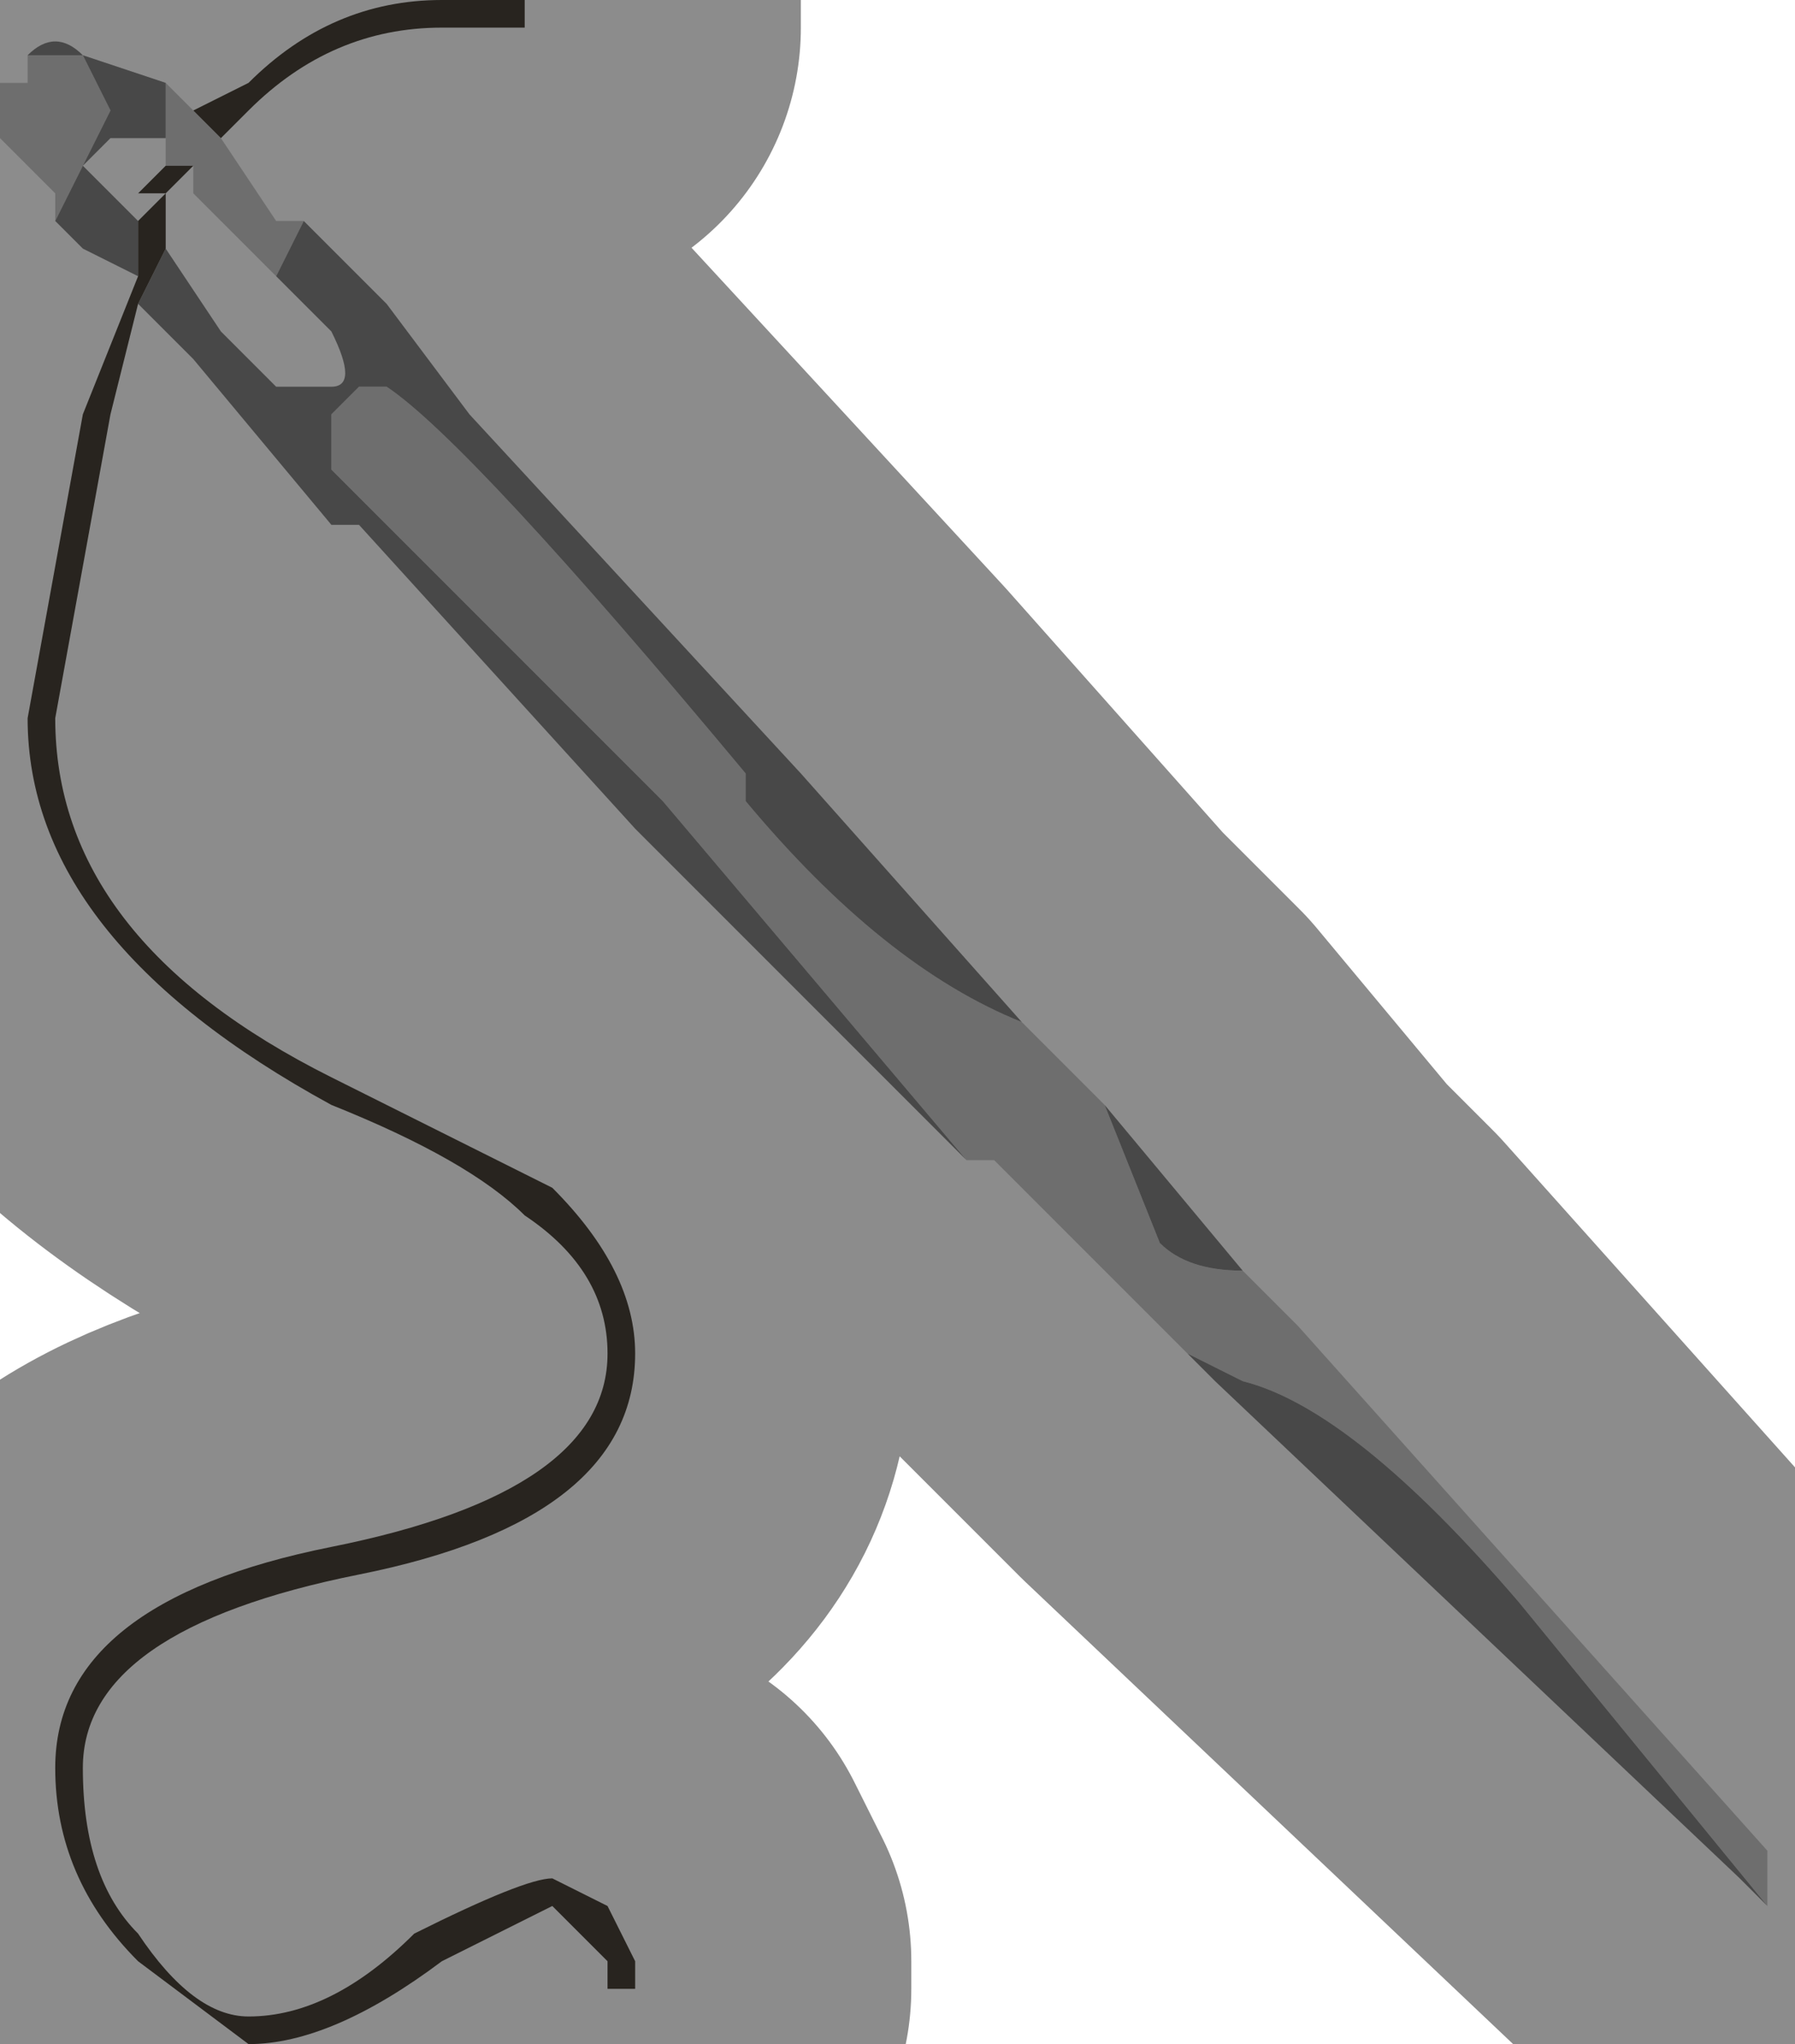 <?xml version="1.0" encoding="UTF-8" standalone="no"?>
<svg xmlns:xlink="http://www.w3.org/1999/xlink" height="3.7px" width="3.25px" xmlns="http://www.w3.org/2000/svg">
  <g transform="matrix(1.0, 0.0, 0.0, 1.0, 1.7, 1.95)">
    <path d="M0.15 -0.1 L0.15 -0.1 0.3 0.05 0.4 0.3 Q0.45 0.35 0.55 0.35 L0.65 0.45 1.5 1.4 1.5 1.5 1.05 0.95 Q0.75 0.6 0.55 0.55 L0.45 0.5 0.1 0.15 0.05 0.15 -0.5 -0.5 -1.1 -1.1 -1.1 -1.2 -1.05 -1.25 -1.0 -1.25 Q-0.85 -1.15 -0.35 -0.55 L-0.35 -0.5 Q-0.1 -0.2 0.15 -0.1 M-1.0 -1.25 L-0.95 -1.25 -0.95 -1.25 -1.0 -1.25 M-1.4 -1.8 L-1.3 -1.7 -1.2 -1.55 -1.15 -1.55 -1.2 -1.45 -1.25 -1.5 -1.35 -1.6 -1.35 -1.65 -1.4 -1.65 -1.4 -1.7 -1.4 -1.8 M-1.65 -1.85 L-1.6 -1.85 -1.55 -1.85 -1.5 -1.75 -1.55 -1.65 -1.6 -1.55 -1.6 -1.6 -1.7 -1.7 -1.7 -1.8 -1.65 -1.8 -1.65 -1.85 -1.65 -1.85" fill="#c9c9c9" fill-rule="evenodd" stroke="none"/>
    <path d="M0.15 -0.1 Q-0.1 -0.2 -0.35 -0.5 L-0.35 -0.55 Q-0.85 -1.15 -1.0 -1.25 L-1.05 -1.25 -1.1 -1.2 -1.1 -1.1 -0.5 -0.5 0.05 0.15 -0.55 -0.45 -1.05 -1.0 -1.1 -1.0 -1.35 -1.3 -1.45 -1.4 -1.4 -1.5 -1.3 -1.35 -1.25 -1.3 -1.25 -1.3 -1.2 -1.25 -1.15 -1.25 -1.1 -1.25 Q-1.05 -1.25 -1.1 -1.35 L-1.15 -1.4 -1.2 -1.45 -1.15 -1.55 -1.0 -1.4 -0.85 -1.2 -0.25 -0.55 0.15 -0.1 M0.45 0.5 L0.55 0.55 Q0.75 0.6 1.05 0.95 L1.5 1.5 1.45 1.45 0.5 0.55 0.45 0.5 M0.55 0.35 Q0.45 0.35 0.4 0.3 L0.3 0.05 0.55 0.35 M-1.0 -1.25 L-0.95 -1.25 -0.95 -1.25 -1.0 -1.25 M-1.65 -1.85 L-1.65 -1.85 Q-1.6 -1.9 -1.55 -1.85 L-1.55 -1.85 -1.4 -1.8 -1.4 -1.7 -1.5 -1.7 -1.55 -1.65 -1.5 -1.6 -1.45 -1.55 -1.45 -1.55 -1.45 -1.45 -1.55 -1.5 -1.6 -1.55 -1.55 -1.65 -1.5 -1.75 -1.55 -1.85 -1.6 -1.85 -1.65 -1.85" fill="#848484" fill-rule="evenodd" stroke="none"/>
    <path d="M-0.75 -1.95 L-0.75 -1.9 -0.9 -1.9 Q-1.1 -1.9 -1.25 -1.75 L-1.3 -1.7 -1.35 -1.75 -1.25 -1.8 Q-1.1 -1.95 -0.9 -1.95 L-0.75 -1.95 M-1.45 -1.45 L-1.45 -1.55 -1.4 -1.6 -1.45 -1.6 -1.4 -1.65 -1.4 -1.65 -1.35 -1.65 -1.4 -1.6 -1.4 -1.5 -1.45 -1.4 -1.5 -1.2 -1.5 -1.2 -1.6 -0.65 Q-1.6 -0.25 -1.1 0.0 -0.8 0.15 -0.7 0.2 -0.55 0.35 -0.55 0.5 -0.55 0.8 -1.05 0.9 -1.55 1.0 -1.55 1.25 -1.55 1.45 -1.45 1.55 -1.35 1.7 -1.25 1.7 -1.1 1.7 -0.95 1.55 -0.75 1.45 -0.7 1.45 L-0.6 1.5 -0.55 1.6 -0.55 1.65 -0.6 1.65 -0.6 1.6 -0.65 1.55 -0.7 1.5 -0.9 1.6 Q-1.1 1.75 -1.25 1.75 L-1.45 1.6 Q-1.6 1.45 -1.6 1.25 -1.6 0.95 -1.1 0.85 -0.6 0.75 -0.6 0.5 -0.6 0.35 -0.75 0.25 -0.85 0.15 -1.1 0.05 -1.65 -0.25 -1.65 -0.65 L-1.55 -1.2 -1.45 -1.45" fill="#484238" fill-rule="evenodd" stroke="none"/>
    <path d="M0.3 0.05 L0.15 -0.1 0.15 -0.1 -0.25 -0.55 -0.85 -1.2 -1.0 -1.4 -1.15 -1.55 -1.2 -1.55 -1.3 -1.7 -1.25 -1.75 Q-1.1 -1.9 -0.9 -1.9 L-0.75 -1.9 -0.75 -1.95 -0.9 -1.95 Q-1.1 -1.95 -1.25 -1.8 L-1.35 -1.75 -1.3 -1.7 -1.4 -1.8 -1.55 -1.85 -1.55 -1.85 Q-1.6 -1.9 -1.65 -1.85 L-1.65 -1.85 -1.65 -1.85 M0.05 0.15 L0.1 0.15 0.45 0.5 0.5 0.55 1.45 1.45 1.5 1.5 1.5 1.4 0.65 0.45 0.55 0.35 0.3 0.05 M-1.65 -1.8 L-1.7 -1.8 -1.7 -1.7 -1.6 -1.6 -1.6 -1.55 -1.55 -1.5 -1.45 -1.45 -1.55 -1.2 -1.65 -0.65 Q-1.65 -0.25 -1.1 0.05 -0.85 0.15 -0.75 0.25 -0.6 0.35 -0.6 0.5 -0.6 0.75 -1.1 0.85 -1.6 0.95 -1.6 1.25 -1.6 1.45 -1.45 1.6 L-1.25 1.75 Q-1.1 1.75 -0.9 1.6 L-0.7 1.5 -0.65 1.55 -0.6 1.6 -0.6 1.65 -0.55 1.65 -0.55 1.6 -0.6 1.5 -0.7 1.45 Q-0.75 1.45 -0.95 1.55 -1.1 1.7 -1.25 1.7 -1.35 1.7 -1.45 1.55 -1.55 1.45 -1.55 1.25 -1.55 1.0 -1.05 0.9 -0.55 0.8 -0.55 0.5 -0.55 0.35 -0.7 0.2 -0.8 0.15 -1.1 0.0 -1.6 -0.25 -1.6 -0.65 L-1.5 -1.2 -1.5 -1.2 -1.45 -1.4 -1.35 -1.3 -1.1 -1.0 -1.05 -1.0 -0.55 -0.45 0.05 0.15 M-1.45 -1.55 L-1.45 -1.55 -1.5 -1.6 -1.55 -1.65 -1.5 -1.7 -1.4 -1.7 -1.4 -1.65 -1.4 -1.65 -1.35 -1.65 -1.35 -1.6 -1.25 -1.5 -1.2 -1.45 -1.15 -1.4 -1.1 -1.35 Q-1.05 -1.25 -1.1 -1.25 L-1.15 -1.25 -1.2 -1.25 -1.25 -1.3 -1.25 -1.3 -1.3 -1.35 -1.4 -1.5 -1.4 -1.6 -1.35 -1.65 M-1.45 -1.55 L-1.4 -1.6 -1.45 -1.6 -1.4 -1.65" fill="none" stroke="#000000" stroke-linecap="round" stroke-linejoin="round" stroke-opacity="0.451" stroke-width="1.0"/>
  </g>
</svg>
